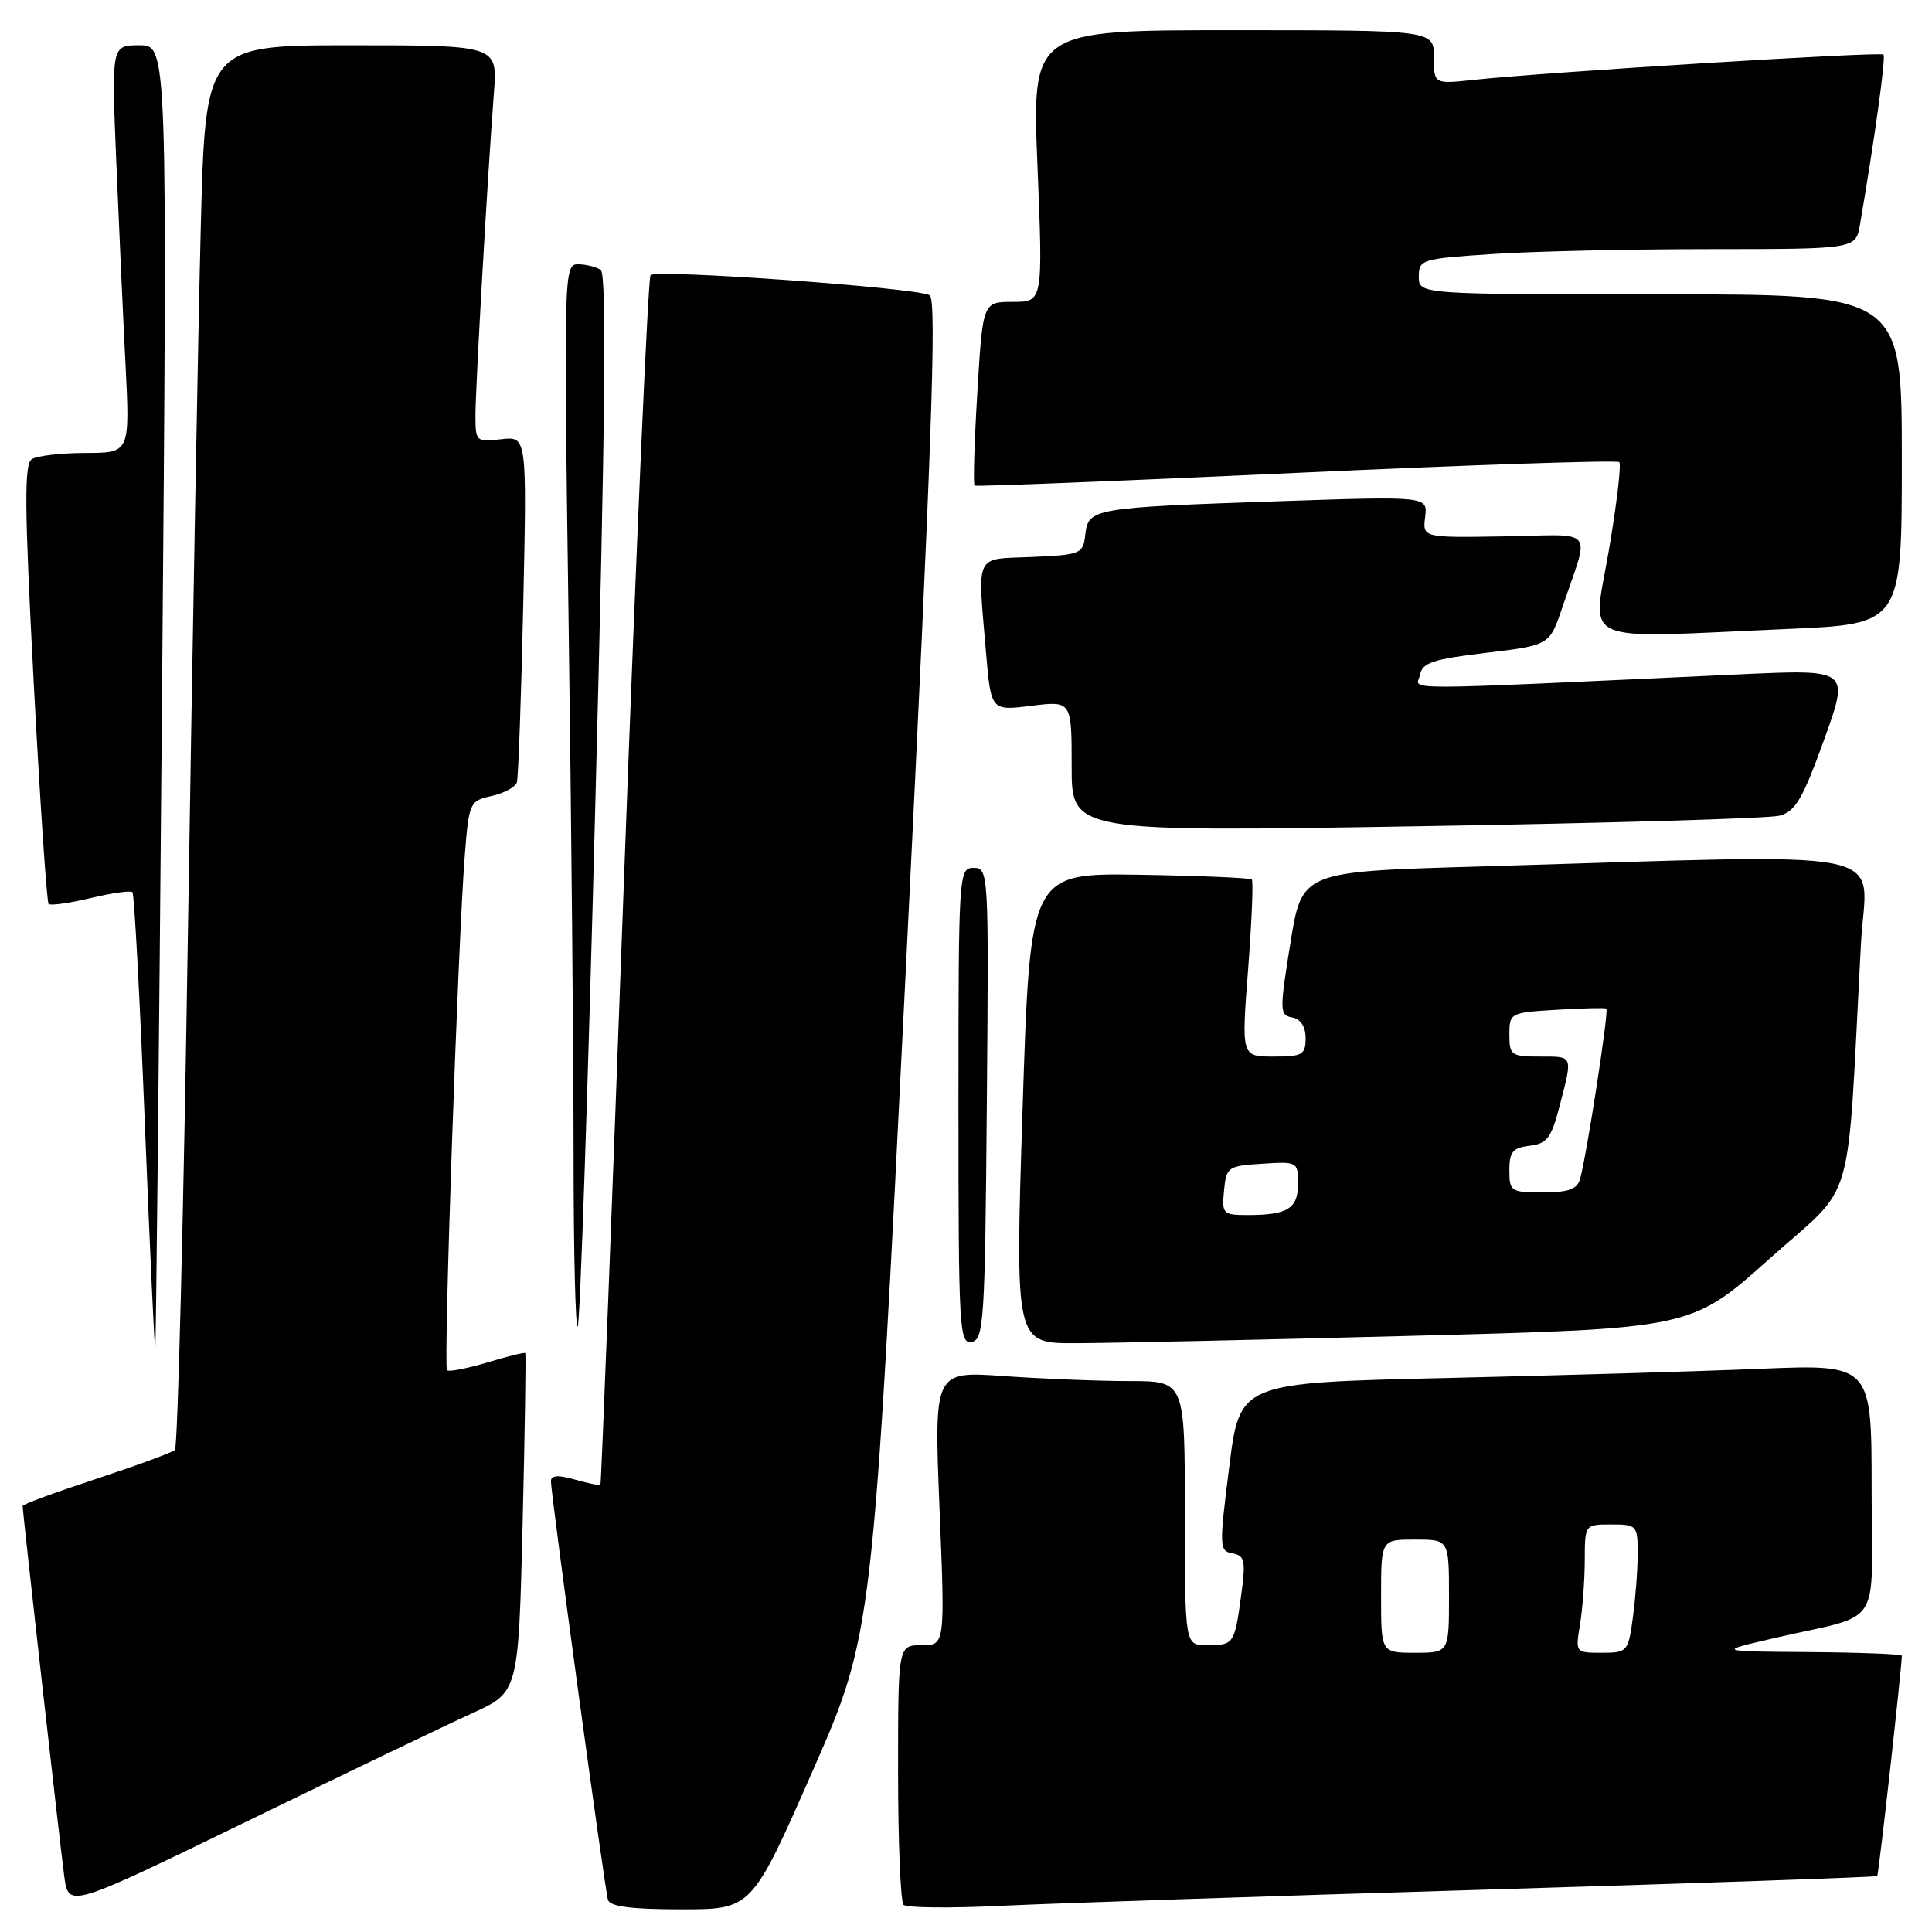 <?xml version="1.0" encoding="UTF-8" standalone="no"?>
<!DOCTYPE svg PUBLIC "-//W3C//DTD SVG 1.1//EN" "http://www.w3.org/Graphics/SVG/1.1/DTD/svg11.dtd" >
<svg xmlns="http://www.w3.org/2000/svg" xmlns:xlink="http://www.w3.org/1999/xlink" version="1.1" viewBox="0 0 256 256">
 <g >
 <path fill="currentColor"
d=" M 62.60 227.00 C 68.70 224.22 68.70 224.22 69.25 201.86 C 69.55 189.56 69.70 179.40 69.60 179.29 C 69.49 179.17 67.22 179.73 64.54 180.54 C 61.86 181.34 59.47 181.81 59.23 181.56 C 58.74 181.07 60.69 124.65 61.59 113.31 C 62.14 106.32 62.24 106.11 65.15 105.47 C 66.79 105.11 68.29 104.29 68.49 103.66 C 68.68 103.02 69.06 92.44 69.33 80.15 C 69.82 57.80 69.82 57.80 66.41 58.20 C 63.10 58.59 63.00 58.50 63.00 55.05 C 63.00 51.34 64.62 23.03 65.45 12.25 C 65.92 6.00 65.92 6.00 46.57 6.00 C 27.22 6.00 27.22 6.00 26.60 30.25 C 26.26 43.59 25.50 85.33 24.91 123.00 C 24.33 160.68 23.55 191.78 23.18 192.13 C 22.80 192.47 18.11 194.19 12.75 195.96 C 7.39 197.72 3.00 199.33 3.00 199.54 C 3.00 200.40 8.00 244.87 8.52 248.67 C 9.10 252.83 9.10 252.83 32.80 241.30 C 45.83 234.96 59.25 228.52 62.60 227.00 Z  M 107.64 234.75 C 115.66 216.50 115.66 216.50 120.04 128.19 C 123.46 59.14 124.15 39.71 123.19 39.12 C 121.61 38.14 87.01 35.65 86.20 36.46 C 85.87 36.80 84.28 72.95 82.67 116.79 C 81.07 160.63 79.67 196.60 79.56 196.73 C 79.45 196.86 77.93 196.55 76.18 196.05 C 73.95 195.41 73.00 195.48 73.00 196.27 C 73.00 197.99 80.13 250.33 80.56 251.75 C 80.83 252.63 83.67 253.00 90.27 253.00 C 99.61 253.00 99.61 253.00 107.64 234.75 Z  M 196.50 250.40 C 225.10 249.54 248.61 248.72 248.74 248.59 C 248.94 248.40 252.00 220.92 252.00 219.39 C 252.00 219.18 246.49 218.96 239.75 218.91 C 227.50 218.82 227.50 218.82 235.00 217.08 C 249.75 213.66 248.00 216.32 248.00 197.37 C 248.00 180.77 248.00 180.77 233.25 181.37 C 225.14 181.71 206.30 182.26 191.39 182.60 C 164.28 183.23 164.28 183.23 162.88 194.36 C 161.54 205.01 161.55 205.51 163.32 205.83 C 164.94 206.12 165.08 206.78 164.47 211.33 C 163.59 217.85 163.49 218.00 159.94 218.00 C 157.00 218.00 157.00 218.00 157.00 200.50 C 157.00 183.00 157.00 183.00 149.65 183.00 C 145.61 183.00 138.13 182.70 133.03 182.34 C 123.76 181.68 123.76 181.68 124.49 199.84 C 125.23 218.00 125.23 218.00 122.12 218.00 C 119.00 218.00 119.00 218.00 119.00 234.83 C 119.00 244.09 119.33 252.00 119.73 252.40 C 120.13 252.80 125.87 252.86 132.48 252.54 C 139.09 252.22 167.90 251.25 196.50 250.40 Z  M 21.47 92.25 C 22.19 6.00 22.19 6.00 18.48 6.00 C 14.77 6.00 14.77 6.00 15.40 21.25 C 15.75 29.64 16.30 41.79 16.63 48.25 C 17.22 60.00 17.22 60.00 11.36 60.02 C 8.14 60.02 4.93 60.39 4.22 60.84 C 3.19 61.49 3.24 67.16 4.47 90.49 C 5.31 106.35 6.20 119.53 6.44 119.78 C 6.69 120.02 9.19 119.67 12.00 119.00 C 14.81 118.33 17.31 117.97 17.55 118.22 C 17.79 118.46 18.53 132.23 19.19 148.80 C 19.85 165.38 20.47 178.85 20.57 178.72 C 20.67 178.60 21.07 139.69 21.47 92.25 Z  M 130.76 146.24 C 131.02 115.51 131.00 115.00 129.01 115.00 C 127.04 115.00 127.00 115.59 127.00 146.57 C 127.00 176.10 127.11 178.12 128.75 177.81 C 130.37 177.50 130.52 175.07 130.76 146.24 Z  M 187.32 177.00 C 224.13 176.04 224.13 176.04 234.47 166.79 C 246.04 156.43 244.66 161.22 246.59 125.00 C 247.29 112.03 252.89 113.15 195.50 114.83 C 172.50 115.50 172.50 115.50 170.98 125.00 C 169.53 133.99 169.55 134.52 171.23 134.82 C 172.35 135.02 173.00 136.03 173.00 137.57 C 173.00 139.76 172.58 140.00 168.74 140.00 C 164.49 140.00 164.49 140.00 165.38 128.46 C 165.86 122.12 166.09 116.75 165.87 116.54 C 165.65 116.32 158.96 116.04 150.99 115.91 C 136.50 115.69 136.50 115.69 135.50 146.84 C 134.50 178.00 134.50 178.00 142.50 177.98 C 146.90 177.97 167.07 177.53 187.32 177.00 Z  M 78.90 105.86 C 80.21 55.56 80.40 36.30 79.60 35.77 C 78.99 35.36 77.64 35.02 76.59 35.02 C 74.72 35.00 74.69 36.15 75.34 82.25 C 75.70 108.24 76.00 140.04 76.00 152.92 C 76.00 165.80 76.25 176.08 76.55 175.78 C 76.86 175.47 77.92 144.01 78.90 105.86 Z  M 235.81 108.08 C 237.90 107.52 238.88 105.84 241.69 98.05 C 245.07 88.69 245.07 88.69 230.79 89.34 C 183.43 91.52 187.75 91.52 188.16 89.41 C 188.46 87.81 189.89 87.34 196.92 86.50 C 205.32 85.50 205.32 85.50 207.01 80.50 C 210.68 69.67 211.65 70.86 199.34 71.07 C 188.50 71.25 188.50 71.25 188.84 68.50 C 189.18 65.75 189.18 65.75 169.34 66.42 C 144.78 67.26 144.21 67.36 143.81 70.82 C 143.51 73.40 143.24 73.51 136.75 73.80 C 129.02 74.13 129.53 73.09 130.65 86.44 C 131.31 94.19 131.31 94.19 136.65 93.52 C 142.00 92.86 142.00 92.86 142.00 101.55 C 142.00 110.24 142.00 110.24 187.65 109.49 C 212.75 109.08 234.43 108.45 235.81 108.08 Z  M 236.84 83.34 C 252.00 82.69 252.00 82.69 252.00 60.84 C 252.00 39.00 252.00 39.00 220.00 39.00 C 188.00 39.00 188.00 39.00 188.00 36.65 C 188.00 34.39 188.37 34.28 197.75 33.66 C 203.11 33.30 216.14 33.01 226.70 33.01 C 245.91 33.00 245.91 33.00 246.46 29.75 C 248.45 18.10 249.90 7.57 249.57 7.23 C 249.16 6.82 204.59 9.57 195.25 10.58 C 190.00 11.14 190.00 11.14 190.00 7.57 C 190.00 4.00 190.00 4.00 163.37 4.00 C 136.74 4.00 136.74 4.00 137.47 22.00 C 138.20 40.00 138.20 40.00 134.21 40.00 C 130.22 40.00 130.22 40.00 129.50 52.05 C 129.10 58.68 128.94 64.22 129.14 64.35 C 129.34 64.49 148.52 63.73 171.77 62.66 C 195.02 61.59 214.28 60.95 214.56 61.23 C 214.85 61.52 214.23 66.76 213.19 72.88 C 211.02 85.66 208.55 84.57 236.84 83.34 Z  M 183.00 211.50 C 183.00 204.00 183.00 204.00 187.50 204.00 C 192.00 204.00 192.00 204.00 192.00 211.50 C 192.00 219.00 192.00 219.00 187.50 219.00 C 183.00 219.00 183.00 219.00 183.00 211.50 Z  M 209.36 215.25 C 209.70 213.19 209.98 209.36 209.99 206.75 C 210.00 202.00 210.00 202.00 213.50 202.00 C 216.90 202.00 217.00 202.12 217.00 205.86 C 217.00 207.98 216.71 211.81 216.36 214.36 C 215.75 218.87 215.63 219.00 212.23 219.00 C 208.75 219.00 208.74 218.99 209.36 215.25 Z  M 162.19 157.75 C 162.49 154.63 162.70 154.49 167.25 154.20 C 171.91 153.90 172.00 153.95 172.00 156.84 C 172.00 160.14 170.62 161.00 165.35 161.00 C 162.03 161.00 161.89 160.85 162.19 157.75 Z  M 200.00 155.07 C 200.00 152.63 200.45 152.08 202.69 151.82 C 205.00 151.54 205.56 150.79 206.67 146.50 C 208.41 139.75 208.51 140.00 204.00 140.00 C 200.25 140.00 200.00 139.82 200.00 137.09 C 200.00 134.22 200.10 134.17 206.25 133.80 C 209.69 133.59 212.66 133.52 212.85 133.64 C 213.21 133.88 210.24 153.14 209.36 156.25 C 208.98 157.58 207.80 158.00 204.43 158.00 C 200.20 158.00 200.00 157.87 200.00 155.07 Z "/>
</g>
</svg>